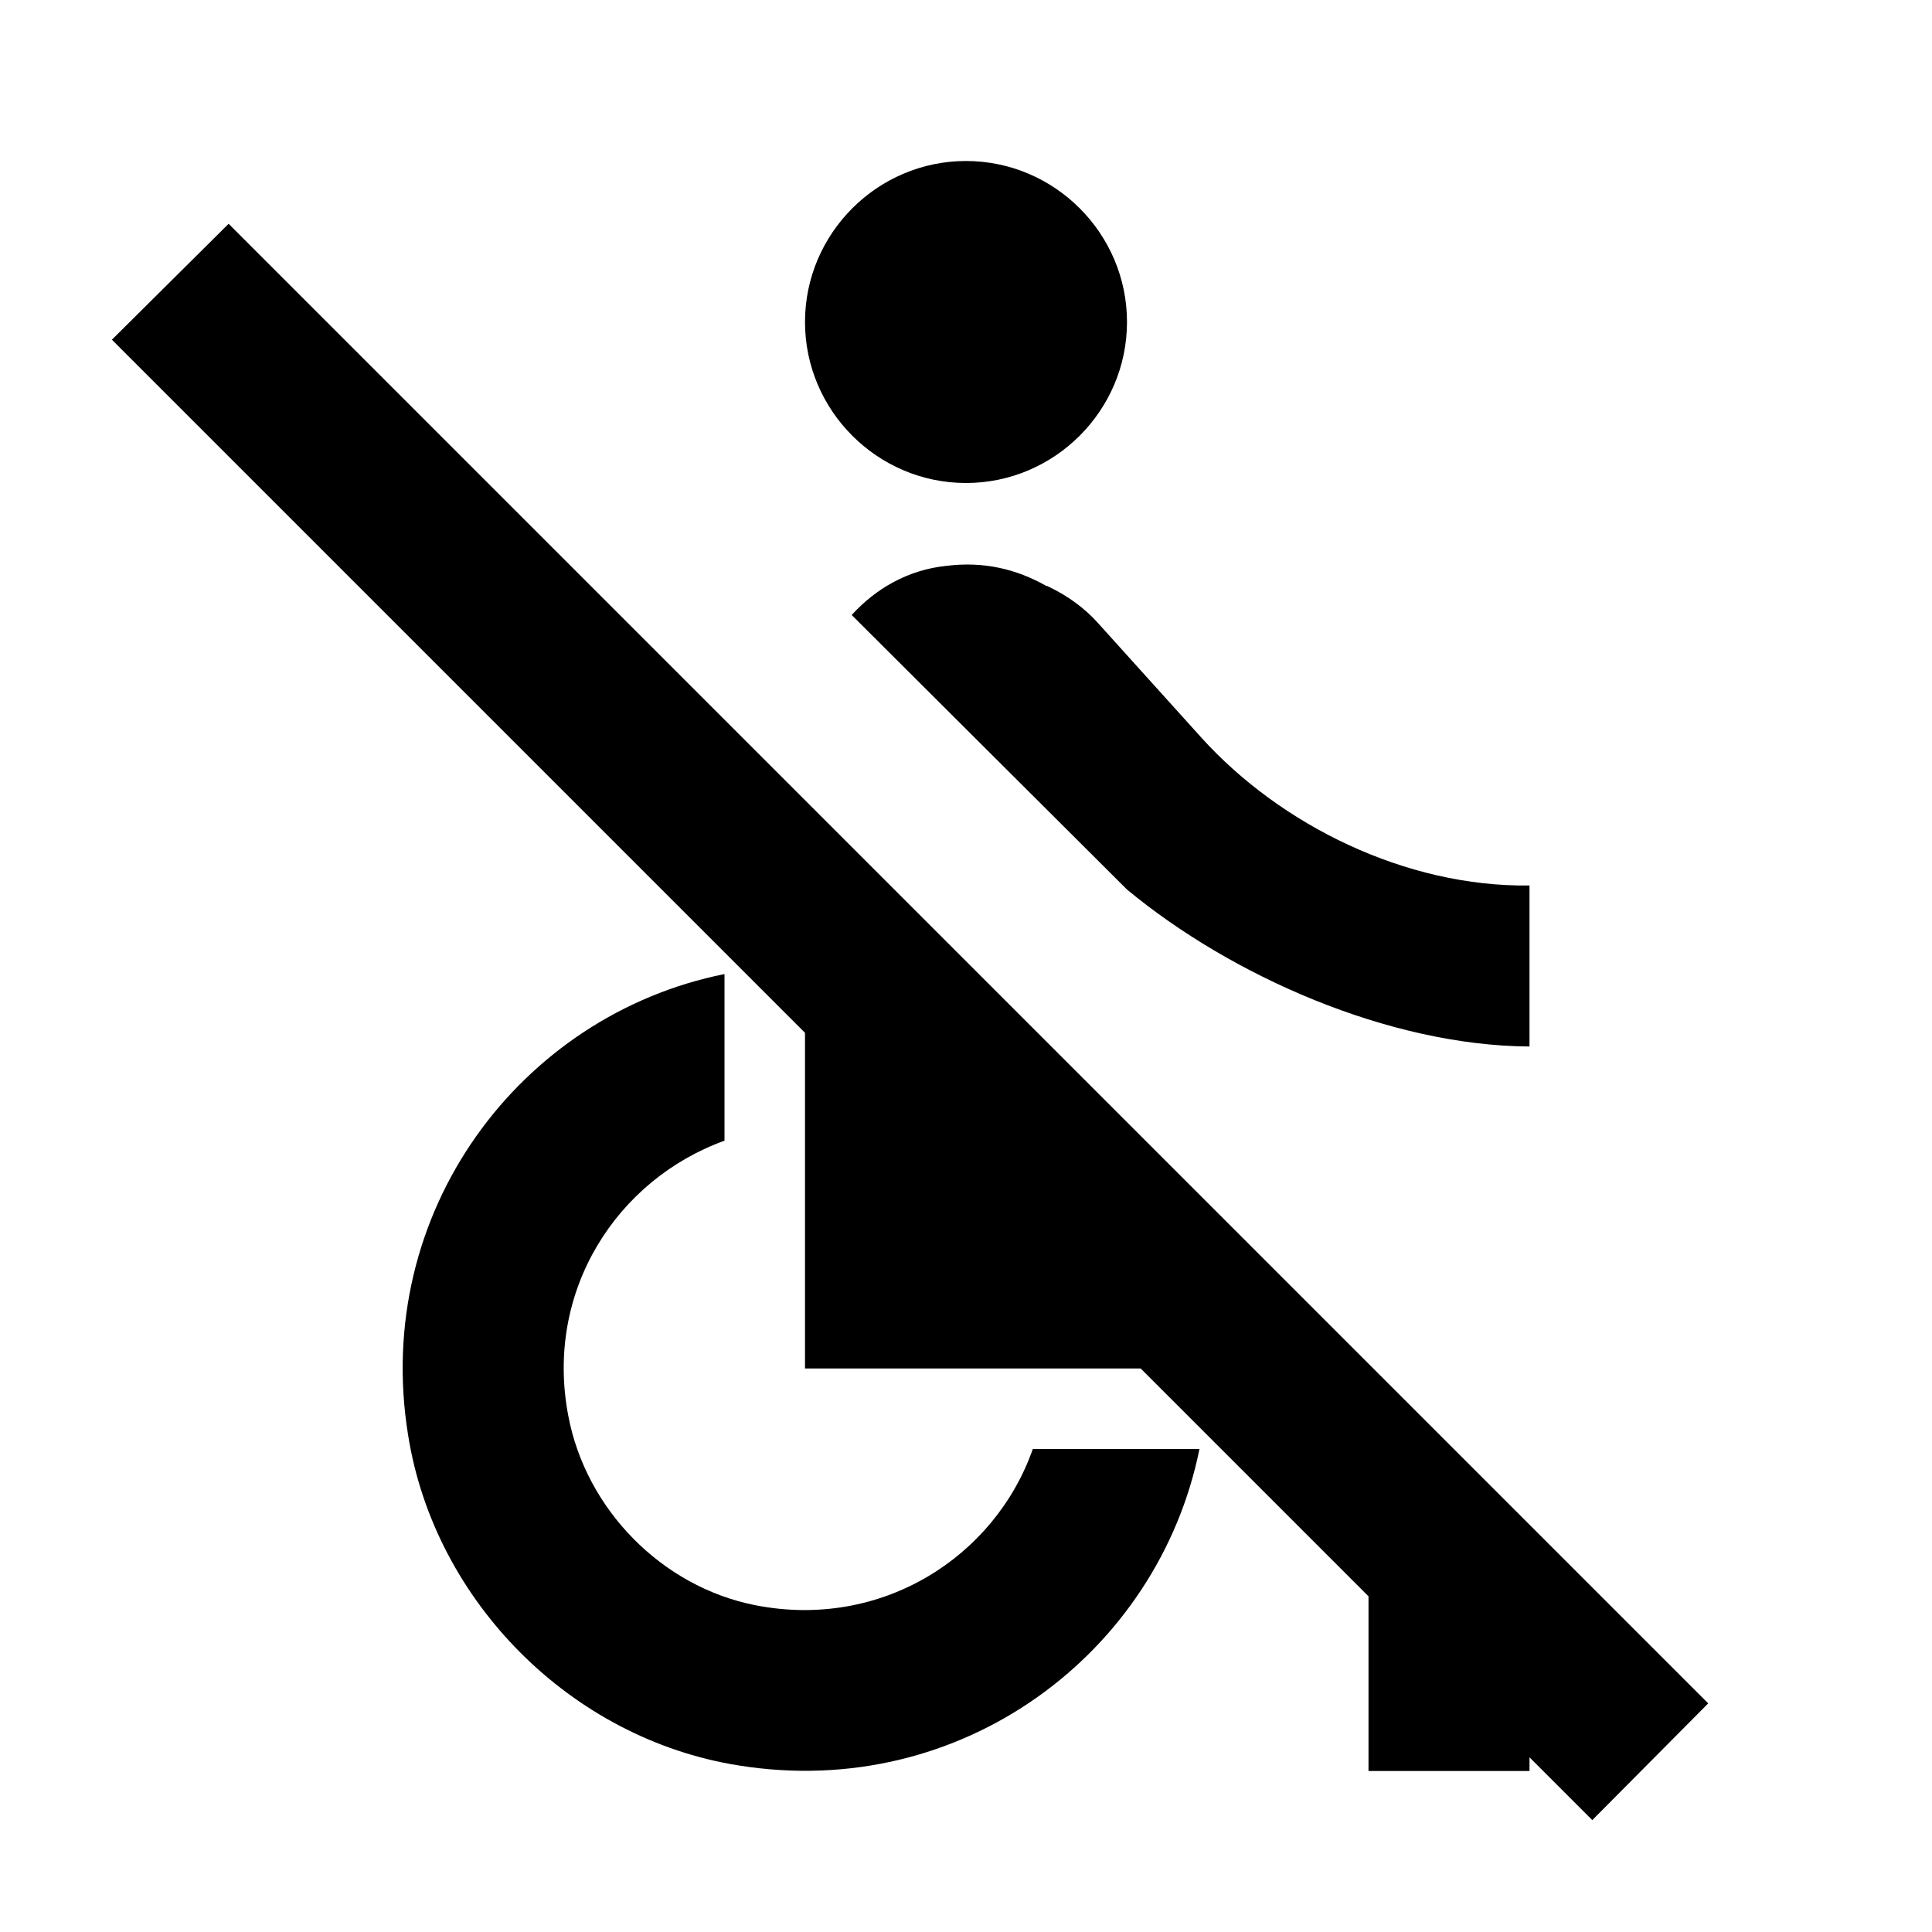 <svg xmlns="http://www.w3.org/2000/svg" enable-background="new 0 0 24 24" height="24" viewBox="0 0 24 24" width="24"><g><path d="M12,2c1.1,0,2,0.9,2,2s-0.9,2-2,2s-2-0.9-2-2S10.9,2,12,2z M14,11.05L14,11.05c1.29,1.07,3.25,1.94,5,1.95v-2 c-1.54,0.02-3.09-0.75-4.07-1.83l-1.29-1.43c-0.17-0.19-0.38-0.34-0.61-0.45c-0.01,0-0.01-0.01-0.02-0.01H13 c-0.37-0.21-0.78-0.31-1.25-0.25c-0.47,0.05-0.87,0.28-1.17,0.61L14,11.05z M21.22,21.16L2.84,2.78L1.39,4.22L10,12.83V17h4.17 L17,19.83V22h2v-0.17l0.78,0.78L21.22,21.16z M9.38,19.94c-1.16-0.23-2.1-1.19-2.32-2.35C6.76,16.03,7.67,14.65,9,14.17V12.1 c-2.54,0.51-4.38,2.96-3.93,5.73c0.33,2.07,2.03,3.77,4.1,4.1c2.78,0.45,5.22-1.4,5.73-3.93h-2.07 C12.36,19.34,10.95,20.25,9.38,19.94z"/><rect fill="none" height="24" width="24"/></g></svg>